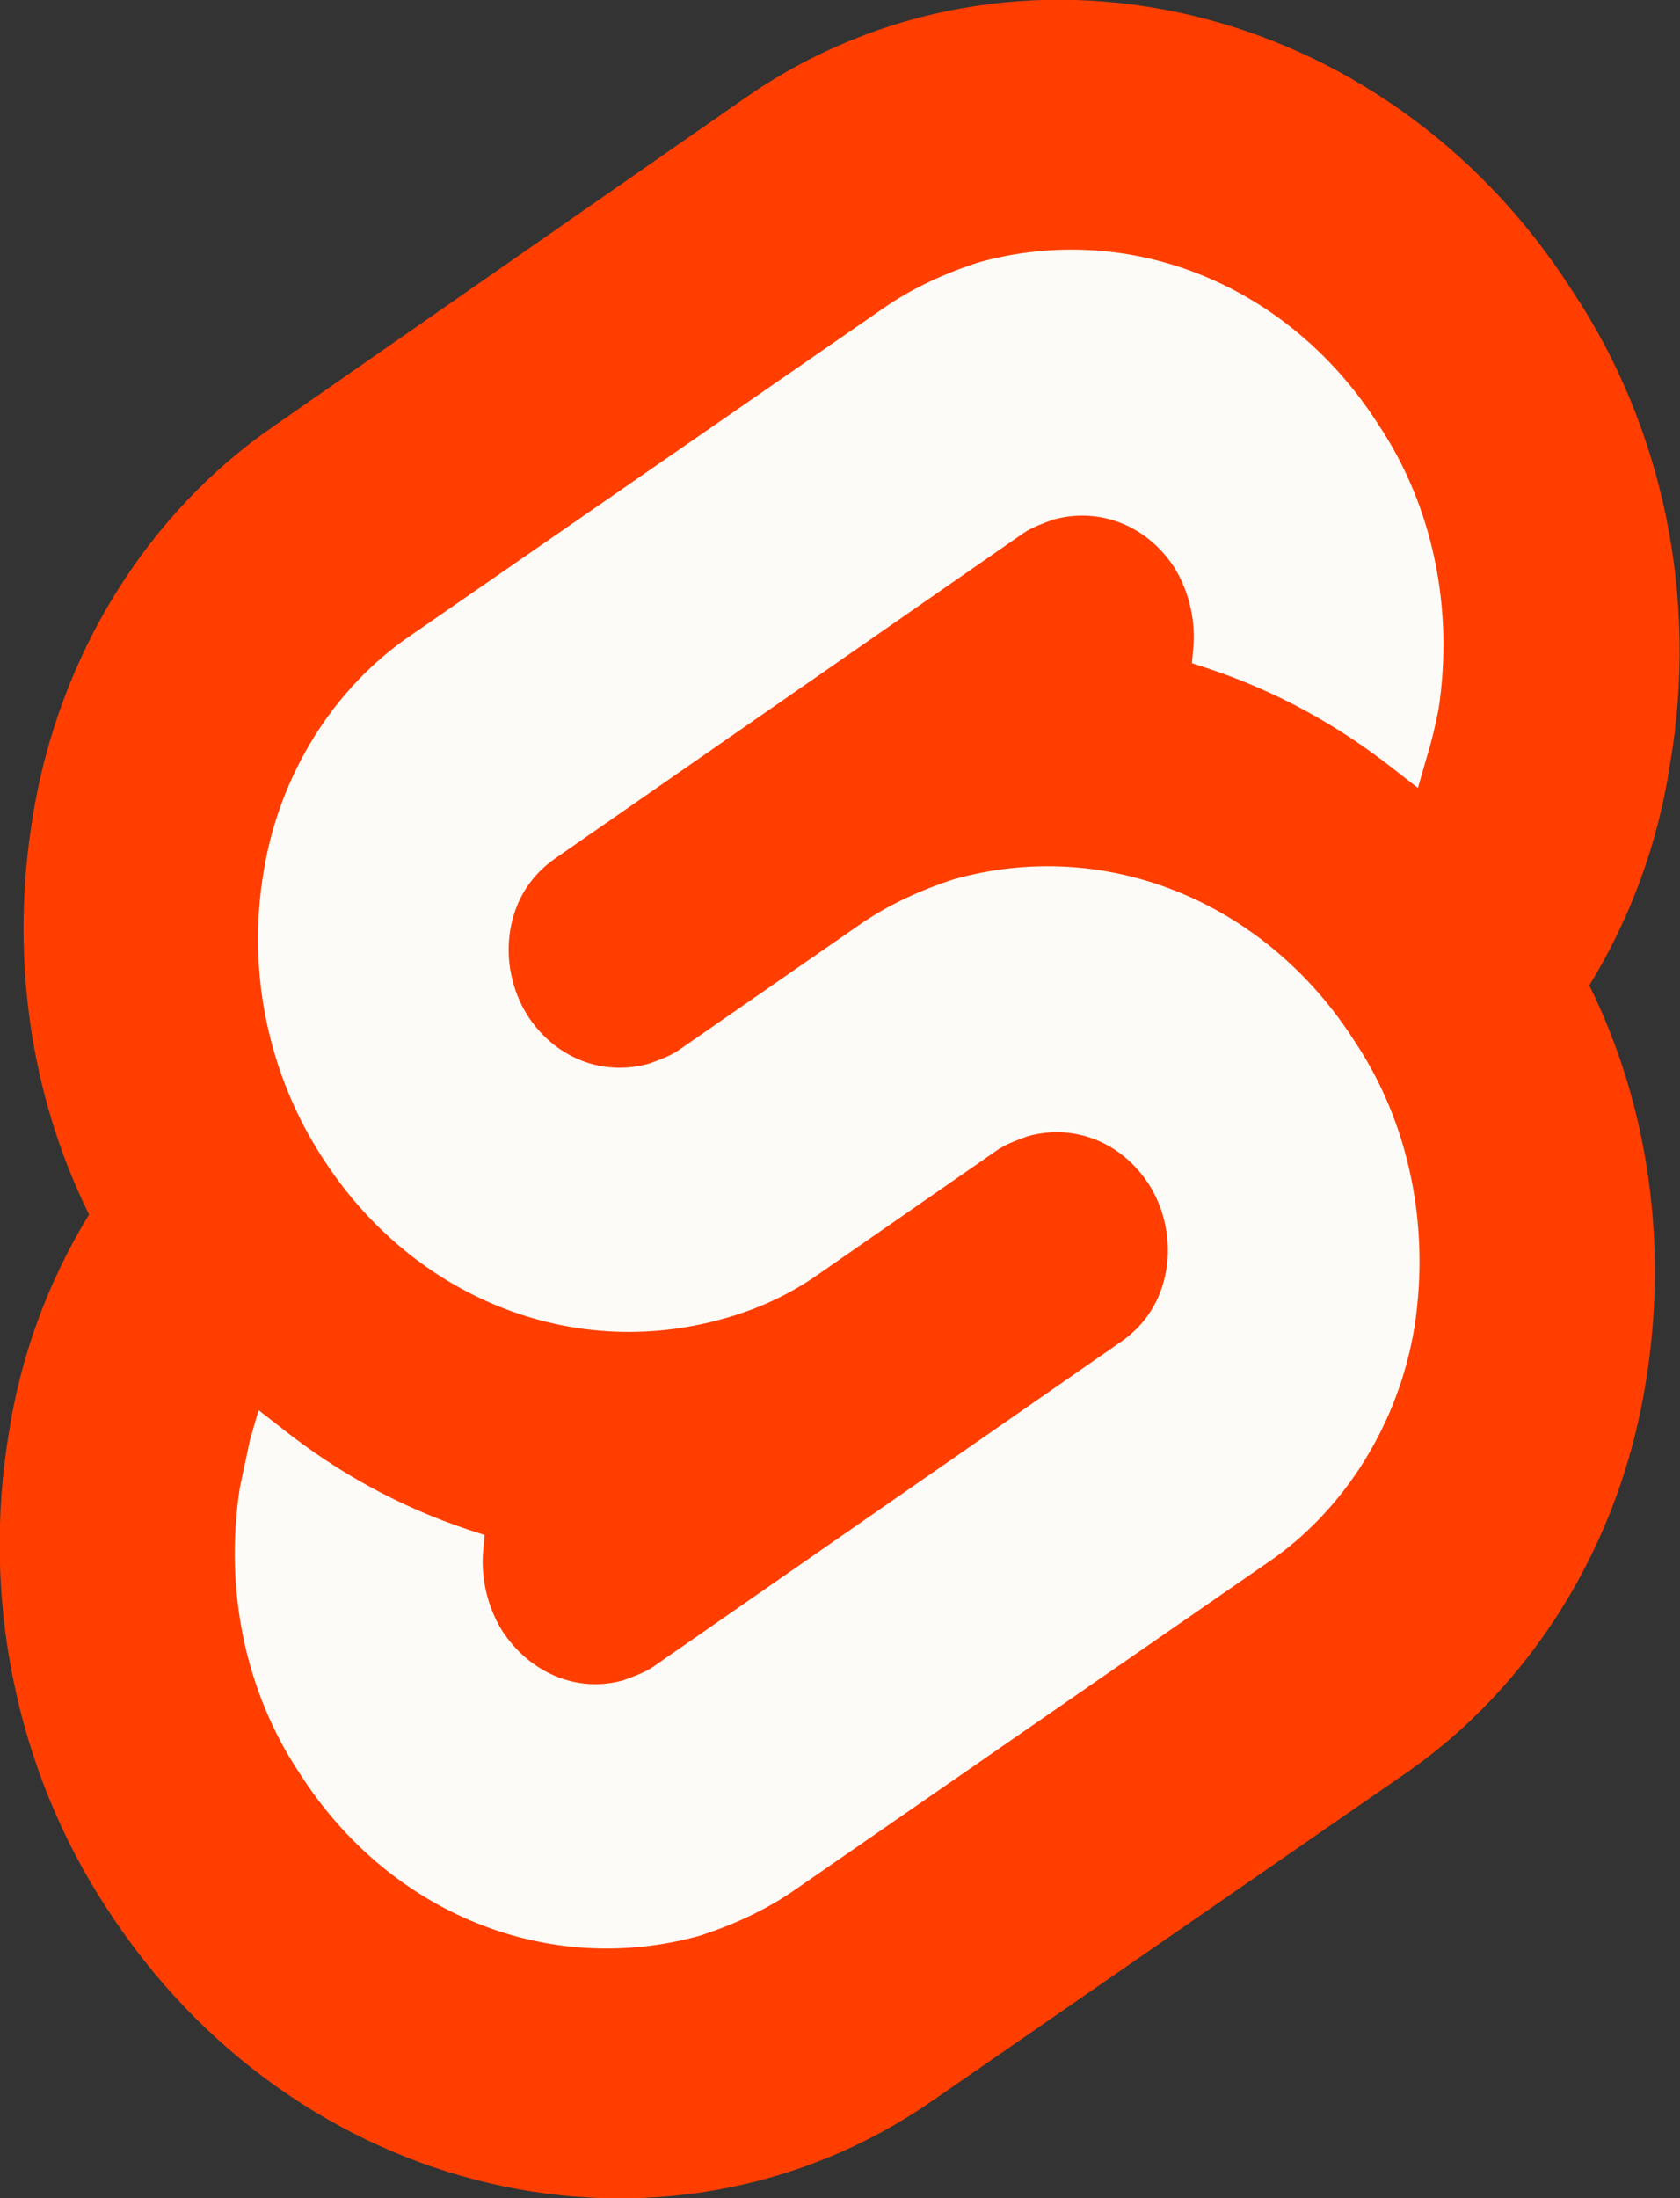 <svg width="13" height="17" viewBox="0 0 13 17" fill="none" xmlns="http://www.w3.org/2000/svg">
<rect x="0" y="0" width="13" height="17" fill="#333333" stroke="none"/>
<g clip-path="url(#clip0_759_219)">
<path d="M12.165 2.247C10.721 -0.014 7.845 -0.677 5.778 0.749L2.134 3.285C1.14 3.962 0.451 5.071 0.252 6.325C0.08 7.376 0.226 8.457 0.689 9.393C0.371 9.912 0.159 10.488 0.067 11.093C-0.145 12.375 0.133 13.701 0.822 14.752C2.28 17.014 5.142 17.677 7.209 16.251L10.854 13.73C11.848 13.053 12.537 11.943 12.735 10.69C12.908 9.638 12.762 8.558 12.298 7.621C12.616 7.103 12.828 6.526 12.921 5.921C13.146 4.625 12.868 3.299 12.165 2.247Z" fill="#FF3E00"/>
<path d="M5.42 14.969C4.24 15.3 3.008 14.796 2.319 13.715C1.895 13.081 1.736 12.289 1.855 11.511C1.881 11.381 1.908 11.266 1.934 11.136L2.001 10.906L2.186 11.05C2.623 11.396 3.101 11.655 3.617 11.828L3.75 11.871L3.737 12.015C3.723 12.217 3.776 12.433 3.882 12.606C4.094 12.937 4.465 13.096 4.823 12.995C4.903 12.966 4.982 12.937 5.049 12.894L8.68 10.373C8.865 10.243 8.984 10.056 9.024 9.825C9.064 9.595 9.011 9.35 8.892 9.163C8.68 8.831 8.308 8.687 7.951 8.788C7.871 8.817 7.792 8.846 7.725 8.889L6.334 9.854C6.109 10.013 5.857 10.128 5.592 10.2C4.412 10.531 3.18 10.027 2.491 8.947C2.08 8.313 1.908 7.52 2.04 6.742C2.16 5.993 2.584 5.316 3.18 4.913L6.824 2.392C7.05 2.233 7.301 2.118 7.566 2.031C8.746 1.7 9.978 2.204 10.667 3.285C11.091 3.919 11.25 4.711 11.131 5.489C11.105 5.619 11.078 5.734 11.038 5.864L10.972 6.094L10.787 5.95C10.349 5.604 9.872 5.345 9.355 5.172L9.223 5.129L9.236 4.985C9.249 4.783 9.196 4.567 9.09 4.394C8.878 4.063 8.507 3.919 8.149 4.019C8.07 4.048 7.99 4.077 7.924 4.12L4.293 6.641C4.108 6.771 3.988 6.958 3.949 7.189C3.909 7.419 3.962 7.664 4.081 7.852C4.293 8.183 4.664 8.327 5.022 8.226C5.102 8.197 5.181 8.169 5.247 8.125L6.639 7.16C6.864 7.002 7.116 6.886 7.381 6.8C8.56 6.469 9.793 6.973 10.482 8.053C10.906 8.687 11.065 9.48 10.946 10.258C10.826 11.007 10.402 11.684 9.806 12.087L6.162 14.608C5.936 14.767 5.685 14.882 5.42 14.969Z" fill="#FDFBF7"/>
</g>
<defs>
<clipPath id="clip0_759_219">
<rect width="13" height="17" fill="white"/>
</clipPath>
</defs>
</svg>
